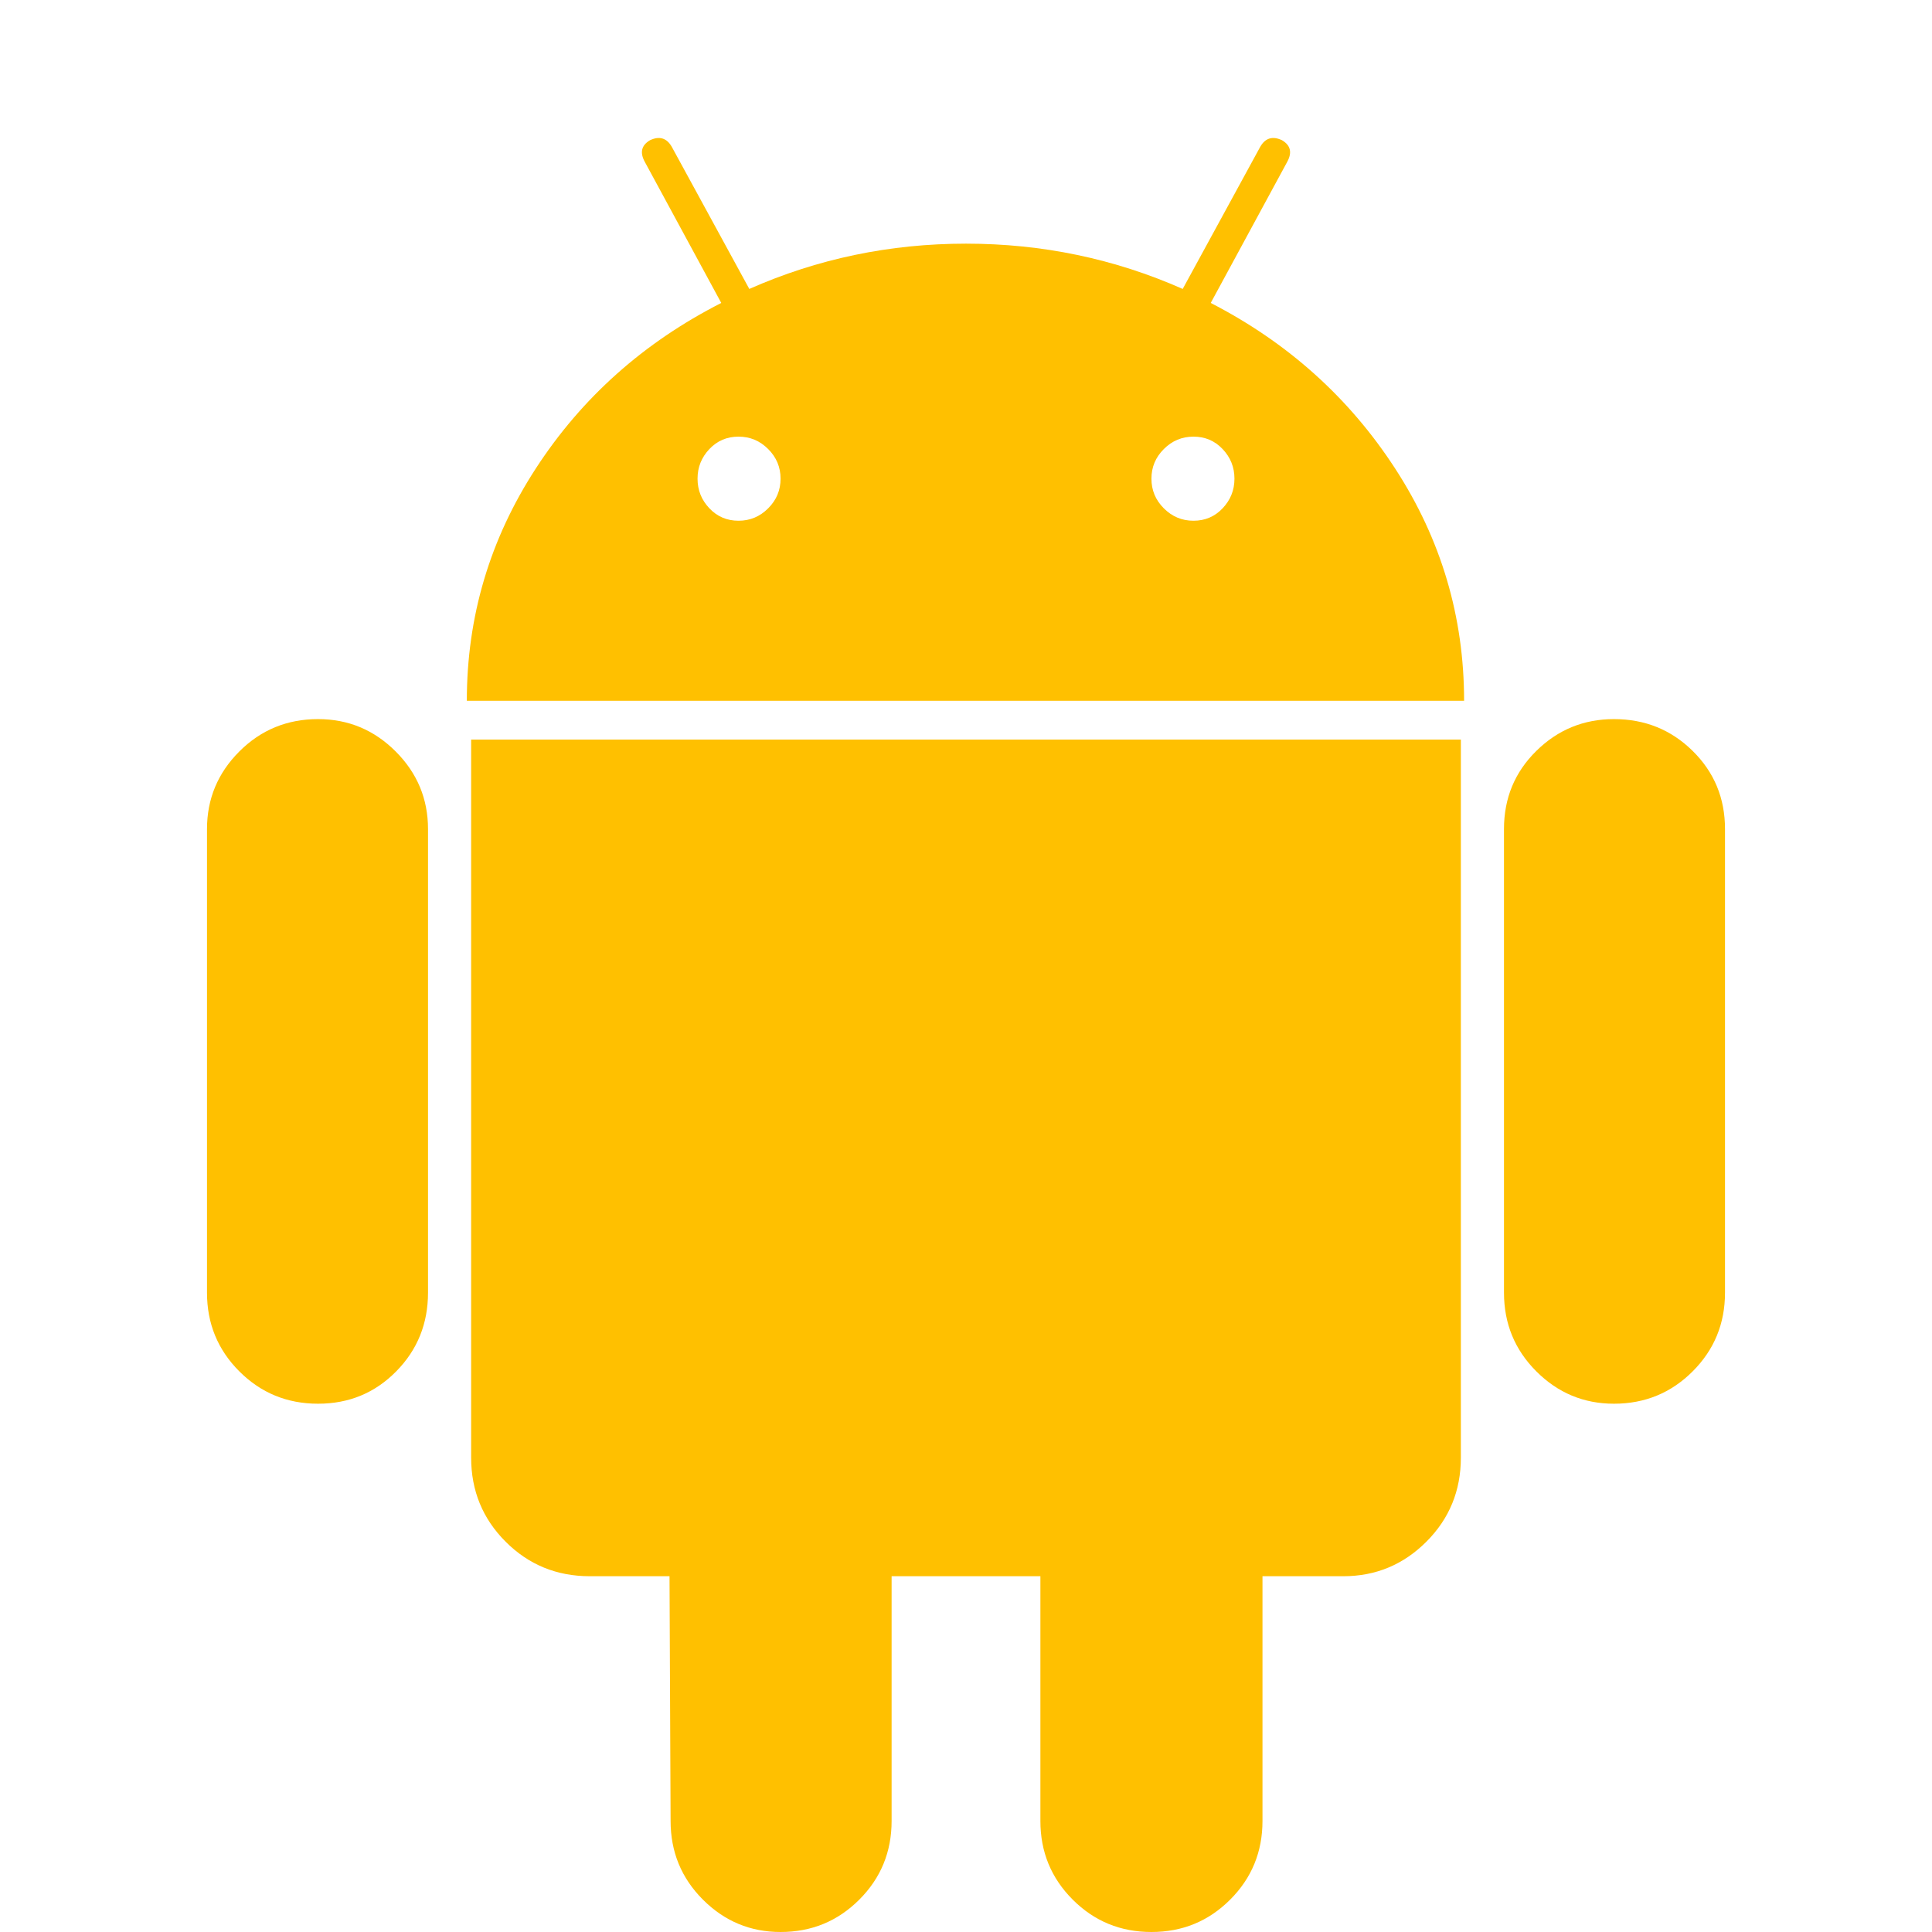 <?xml version="1.0" encoding="utf-8"?>
<!-- Generator: Adobe Illustrator 21.1.0, SVG Export Plug-In . SVG Version: 6.00 Build 0)  -->
<svg version="1.1" id="Layer_1" xmlns="http://www.w3.org/2000/svg" xmlns:xlink="http://www.w3.org/1999/xlink" x="0px" y="0px"
	 viewBox="0 0 1792 1792" style="enable-background:new 0 0 1792 1792;" xml:space="preserve">
<style type="text/css">
	.st0{fill:#FFC000;}
</style>
<path class="st0" d="M685,483c10.7,0,19.8-3.8,27.5-11.5S724,454.7,724,444s-3.8-19.8-11.5-27.5S695.7,405,685,405
	s-19.7,3.8-27,11.5s-11,16.8-11,27.5s3.7,19.8,11,27.5S674.3,483,685,483z M1107,483c10.7,0,19.7-3.8,27-11.5s11-16.8,11-27.5
	s-3.7-19.8-11-27.5s-16.3-11.5-27-11.5s-19.8,3.8-27.5,11.5S1068,433.3,1068,444s3.8,19.8,11.5,27.5S1096.3,483,1107,483z M295,667
	c28,0,52,10,72,30s30,44,30,72v430c0,28.7-9.8,53-29.5,73s-43.8,30-72.5,30s-53-10-73-30s-30-44.3-30-73V769c0-28,10-52,30-72
	S266.3,667,295,667z M1355,686v666c0,30.7-10.7,56.7-32,78s-47,32-77,32h-75v227c0,28.7-10,53-30,73s-44.3,30-73,30s-53-10-73-30
	s-30-44.3-30-73v-227H827v227c0,28.7-10,53-30,73s-44.3,30-73,30c-28,0-52-10-72-30s-30-44.3-30-73l-1-227h-74
	c-30.7,0-56.7-10.7-78-32s-32-47.3-32-78V686H1355z M1123,281c71.3,36.7,128.3,87.8,171,153.5s64,137.5,64,215.5H433
	c0-78,21.3-149.8,64-215.5S597,317.7,669,281l-71-131c-4.7-8.7-3-15.3,5-20c8.7-4,15.3-2,20,6l72,132c63.3-28,130.3-42,201-42
	s137.7,14,201,42l72-132c4.7-8,11.3-10,20-6c8,4.7,9.7,11.3,5,20L1123,281z M1600,769v430c0,28.7-10,53-30,73s-44.3,30-73,30
	c-28,0-52-10-72-30s-30-44.3-30-73V769c0-28.7,10-52.8,30-72.5s44-29.5,72-29.5c28.7,0,53,9.8,73,29.5S1600,740.3,1600,769z"/>
</svg>
